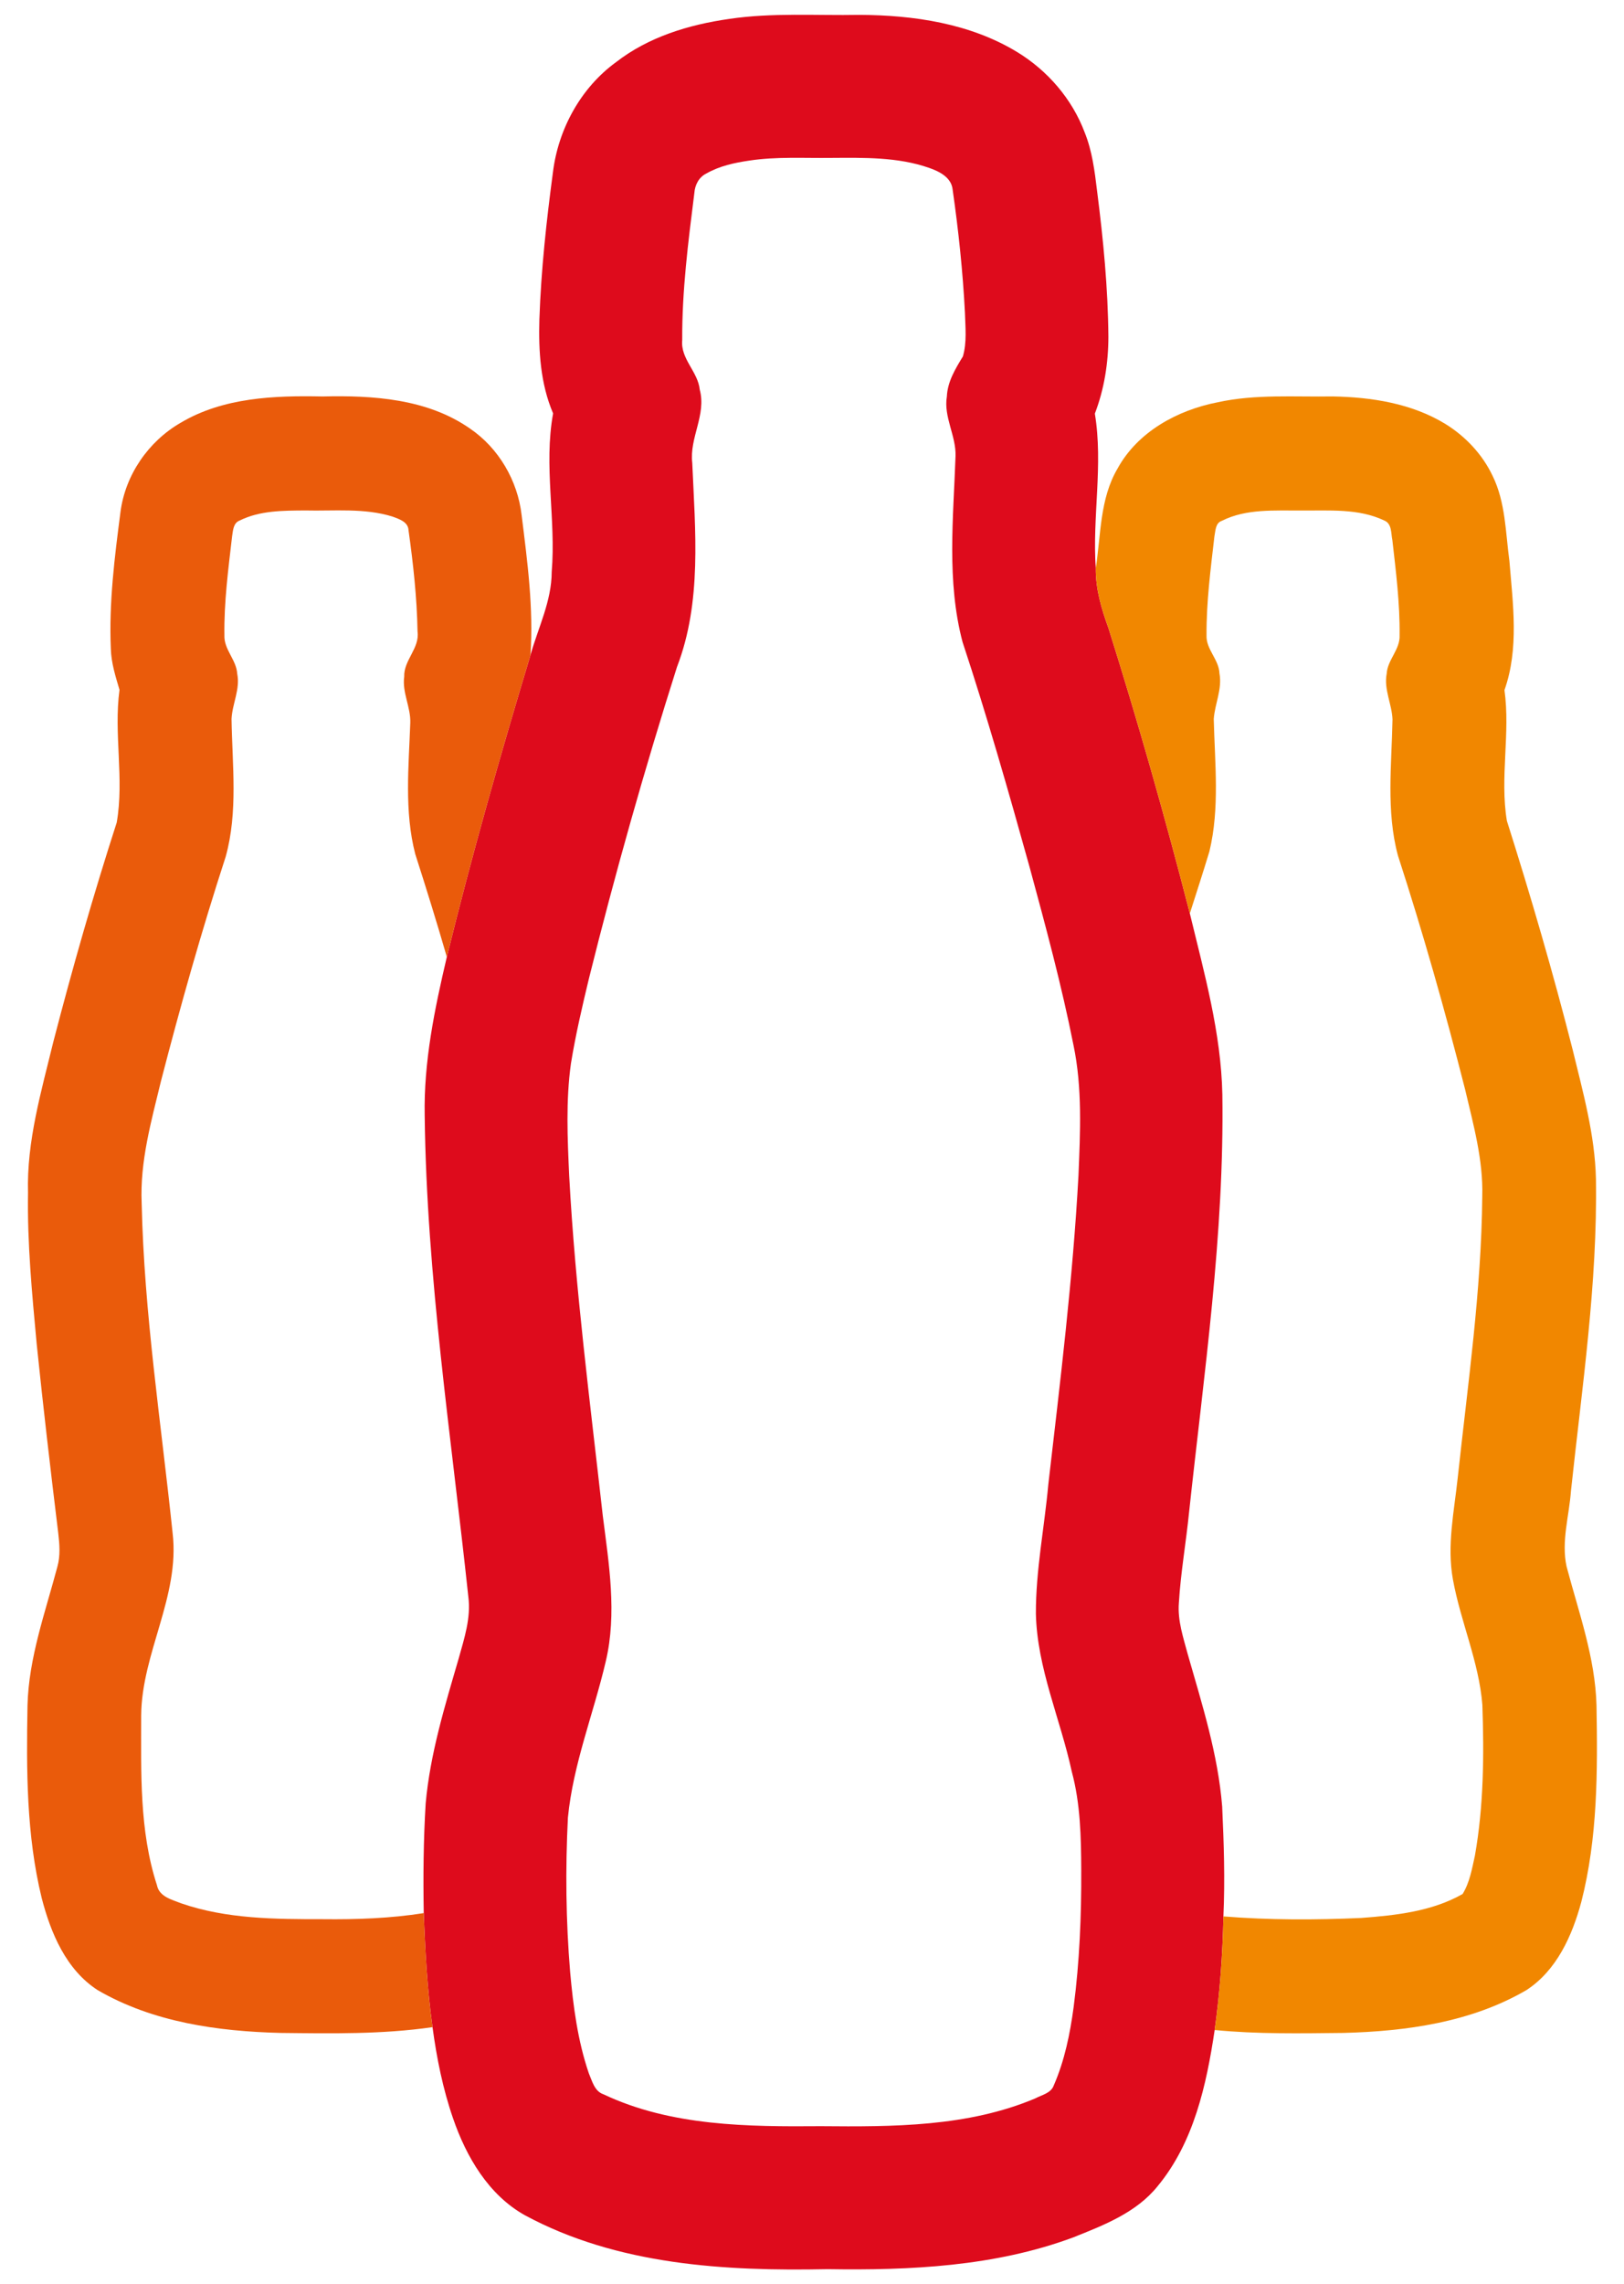 <?xml version="1.0" encoding="UTF-8" ?>
<!DOCTYPE svg PUBLIC "-//W3C//DTD SVG 1.1//EN" "http://www.w3.org/Graphics/SVG/1.1/DTD/svg11.dtd">
<svg width="463pt" height="651pt" viewBox="0 0 463 651" version="1.1" xmlns="http://www.w3.org/2000/svg">
<g id="#de0b1cff">
<path fill="#de0b1c" opacity="1.00" d=" M 207.84 5.40 C 220.16 3.56 232.64 4.47 245.04 4.24 C 260.52 4.31 276.60 6.67 290.02 14.85 C 298.69 20.14 305.65 28.21 309.24 37.74 C 311.38 43.04 312.09 48.75 312.77 54.38 C 314.53 68.18 315.89 82.07 316.00 95.99 C 315.99 103.46 314.82 110.90 312.14 117.89 C 314.56 132.52 311.38 147.29 312.40 161.99 C 312.35 167.87 314.01 173.52 316.01 178.99 C 324.48 205.89 332.20 233.03 339.22 260.35 C 343.32 277.33 348.14 294.38 348.49 311.96 C 349.08 351.84 343.26 391.41 339.01 430.96 C 338.14 439.62 336.62 448.20 336.09 456.89 C 335.70 461.93 337.37 466.77 338.65 471.57 C 342.72 485.79 347.26 500.05 348.44 514.89 C 348.93 525.31 349.26 535.77 348.79 546.21 C 348.57 557.03 347.80 567.86 346.30 578.59 C 343.97 594.21 340.37 610.59 330.07 623.06 C 324.00 630.64 314.68 634.22 305.94 637.71 C 283.64 645.99 259.50 647.12 235.95 646.75 C 206.65 647.35 175.96 645.59 149.64 631.38 C 139.27 625.58 132.94 614.74 129.18 603.81 C 126.26 595.38 124.50 586.59 123.31 577.77 C 121.80 567.00 121.22 556.13 120.81 545.27 C 120.63 534.84 120.72 524.41 121.36 514.00 C 122.63 499.86 126.83 486.23 130.78 472.66 C 132.37 466.94 134.31 461.10 133.52 455.08 C 128.66 409.47 121.63 363.94 121.08 317.98 C 120.78 302.65 123.90 287.60 127.39 272.75 C 134.47 243.85 142.63 215.23 151.23 186.74 C 153.43 178.88 157.27 171.34 157.29 163.01 C 158.55 147.95 154.95 132.79 157.69 117.83 C 154.07 109.39 153.52 100.07 153.78 91.01 C 154.26 76.98 155.78 63.02 157.64 49.12 C 159.14 36.83 165.56 25.04 175.63 17.72 C 184.87 10.53 196.39 7.03 207.84 5.40 M 213.63 45.77 C 209.41 46.39 205.11 47.31 201.37 49.46 C 199.25 50.49 198.12 52.72 197.96 55.00 C 196.21 68.91 194.42 82.89 194.50 96.94 C 193.98 102.32 198.98 105.90 199.50 111.07 C 201.43 118.24 196.51 124.80 197.36 131.93 C 198.20 151.31 200.15 171.56 193.01 190.09 C 183.71 219.39 175.35 249.00 167.92 278.83 C 165.98 286.89 164.10 294.96 162.77 303.14 C 161.30 313.71 161.79 324.41 162.27 335.03 C 164.01 367.51 168.26 399.77 171.86 432.07 C 173.60 445.76 175.94 459.83 172.71 473.49 C 169.24 488.37 163.40 502.76 161.91 518.06 C 161.17 532.73 161.33 547.47 162.55 562.11 C 163.43 571.85 164.70 581.66 167.88 590.95 C 168.84 593.17 169.49 596.06 172.07 596.92 C 191.31 606.02 213.18 606.16 234.03 606.00 C 254.56 606.18 275.89 606.21 295.13 598.09 C 297.02 597.08 299.65 596.61 300.44 594.35 C 303.52 587.29 305.07 579.66 306.09 572.07 C 307.78 559.12 308.32 546.05 308.26 533.01 C 308.22 523.60 308.03 514.10 305.57 504.97 C 302.32 489.93 295.69 475.52 295.33 459.95 C 295.29 447.55 297.76 435.34 298.88 423.03 C 302.26 393.76 305.87 364.48 307.47 335.04 C 307.98 322.66 308.60 310.11 306.05 297.89 C 302.65 280.77 298.09 263.91 293.52 247.08 C 287.54 225.60 281.42 204.15 274.42 182.98 C 269.85 165.70 271.81 147.62 272.42 130.00 C 272.61 124.19 268.98 118.87 269.95 113.01 C 270.14 108.76 272.38 105.11 274.52 101.59 C 275.70 97.55 275.21 93.24 275.10 89.08 C 274.50 77.36 273.26 65.68 271.60 54.07 C 271.26 50.56 267.81 48.86 264.87 47.84 C 255.94 44.72 246.32 44.95 236.99 45.00 C 229.20 45.10 221.37 44.60 213.63 45.77 Z" />
</g>
<g id="#ea5b0bff">
<path fill="#ea5b0b" opacity="1.00" d=" M 51.48 120.51 C 63.60 113.28 78.22 112.71 91.96 113.00 C 106.32 112.65 121.80 113.64 133.97 122.13 C 142.16 127.70 147.59 136.98 148.71 146.80 C 150.36 160.03 152.15 173.39 151.23 186.74 C 142.63 215.23 134.47 243.85 127.39 272.75 C 124.55 262.93 121.52 253.17 118.39 243.43 C 115.23 231.23 116.53 218.48 116.97 206.05 C 117.14 201.56 114.61 197.40 115.24 192.87 C 115.07 188.14 119.69 184.79 119.04 180.01 C 118.87 170.34 117.81 160.70 116.47 151.13 C 116.36 148.71 113.74 147.92 111.86 147.22 C 103.79 144.73 95.25 145.69 86.95 145.49 C 80.70 145.53 74.07 145.51 68.35 148.35 C 66.48 149.05 66.44 151.21 66.17 152.87 C 65.09 162.23 63.84 171.62 63.98 181.06 C 63.80 185.11 67.40 188.04 67.63 192.03 C 68.52 196.45 66.22 200.57 66.01 204.91 C 66.21 217.97 67.90 231.40 64.34 244.18 C 57.48 265.27 51.46 286.63 45.90 308.11 C 43.14 319.52 39.87 331.04 40.39 342.90 C 41.08 374.44 45.96 405.69 49.22 437.02 C 51.31 455.00 40.40 471.14 40.25 488.92 C 40.26 505.08 39.67 521.72 44.74 537.29 C 45.40 540.60 48.93 541.39 51.62 542.47 C 64.56 546.95 78.47 547.01 92.02 547.00 C 101.64 547.11 111.29 546.77 120.81 545.27 C 121.22 556.13 121.80 567.00 123.31 577.77 C 108.99 579.85 94.48 579.58 80.05 579.42 C 62.12 578.98 43.60 576.38 27.86 567.23 C 18.84 561.41 14.46 550.94 11.88 540.94 C 7.51 523.03 7.51 504.44 7.84 486.12 C 8.18 472.49 12.91 459.57 16.36 446.54 C 17.25 443.39 16.97 440.11 16.60 436.91 C 14.41 418.97 12.31 401.03 10.46 383.05 C 9.14 368.73 7.75 354.38 7.99 339.98 C 7.57 325.28 11.79 311.03 15.22 296.88 C 20.66 275.90 26.62 255.05 33.28 234.42 C 35.46 221.91 32.37 209.17 34.07 196.62 C 32.94 192.79 31.71 188.95 31.60 184.91 C 31.03 171.83 32.67 158.79 34.36 145.85 C 35.74 135.33 42.32 125.80 51.48 120.51 Z" />
</g>
<g id="#f18700ff">
<path fill="#f18700" opacity="1.00" d=" M 347.15 114.66 C 357.92 112.29 369.01 113.17 379.95 112.99 C 391.01 113.19 402.46 114.97 412.04 120.81 C 417.81 124.37 422.64 129.50 425.55 135.65 C 429.24 143.18 429.22 151.75 430.33 159.89 C 431.32 172.10 433.12 184.86 428.92 196.69 C 430.64 209.06 427.56 221.60 429.61 233.95 C 436.45 255.51 442.78 277.24 448.36 299.17 C 451.30 311.28 454.71 323.44 455.00 335.98 C 455.47 365.78 451.04 395.35 447.88 424.92 C 447.37 432.06 445.08 439.30 446.62 446.45 C 450.07 459.50 454.80 472.43 455.16 486.08 C 455.49 504.81 455.51 523.84 450.82 542.11 C 448.23 551.70 443.80 561.62 435.17 567.22 C 419.43 576.40 400.87 578.97 382.93 579.42 C 370.72 579.55 358.47 579.78 346.30 578.59 C 347.80 567.86 348.57 557.03 348.79 546.21 C 361.85 547.26 375.00 547.24 388.08 546.65 C 397.93 545.91 408.27 544.79 416.99 539.82 C 419.02 536.52 419.67 532.59 420.50 528.86 C 423.00 514.71 423.12 500.25 422.62 485.92 C 421.65 473.62 416.40 462.21 414.22 450.14 C 412.47 440.49 414.58 430.76 415.60 421.16 C 418.47 394.50 422.35 367.86 422.59 341.01 C 422.89 330.63 420.06 320.56 417.71 310.55 C 412.00 288.12 405.69 265.83 398.54 243.82 C 395.15 231.18 396.76 217.94 397.00 205.03 C 396.82 200.65 394.50 196.50 395.34 192.03 C 395.57 188.04 399.22 185.11 399.02 181.05 C 399.13 171.98 397.98 162.94 396.96 153.94 C 396.54 152.00 396.88 149.26 394.64 148.35 C 387.29 144.84 378.88 145.59 370.98 145.50 C 363.42 145.57 355.34 144.93 348.38 148.43 C 346.49 149.05 346.56 151.24 346.23 152.85 C 345.15 162.21 343.92 171.61 343.98 181.06 C 343.80 185.09 347.53 187.95 347.67 191.96 C 348.49 196.41 346.35 200.57 346.04 204.93 C 346.34 217.49 347.78 230.32 344.80 242.68 C 343.01 248.59 341.10 254.47 339.22 260.35 C 332.20 233.03 324.48 205.89 316.01 178.99 C 314.01 173.52 312.35 167.87 312.40 161.99 C 313.88 152.43 313.54 142.16 318.60 133.57 C 324.34 123.06 335.70 116.88 347.15 114.66 Z" />
</g>
</svg>
